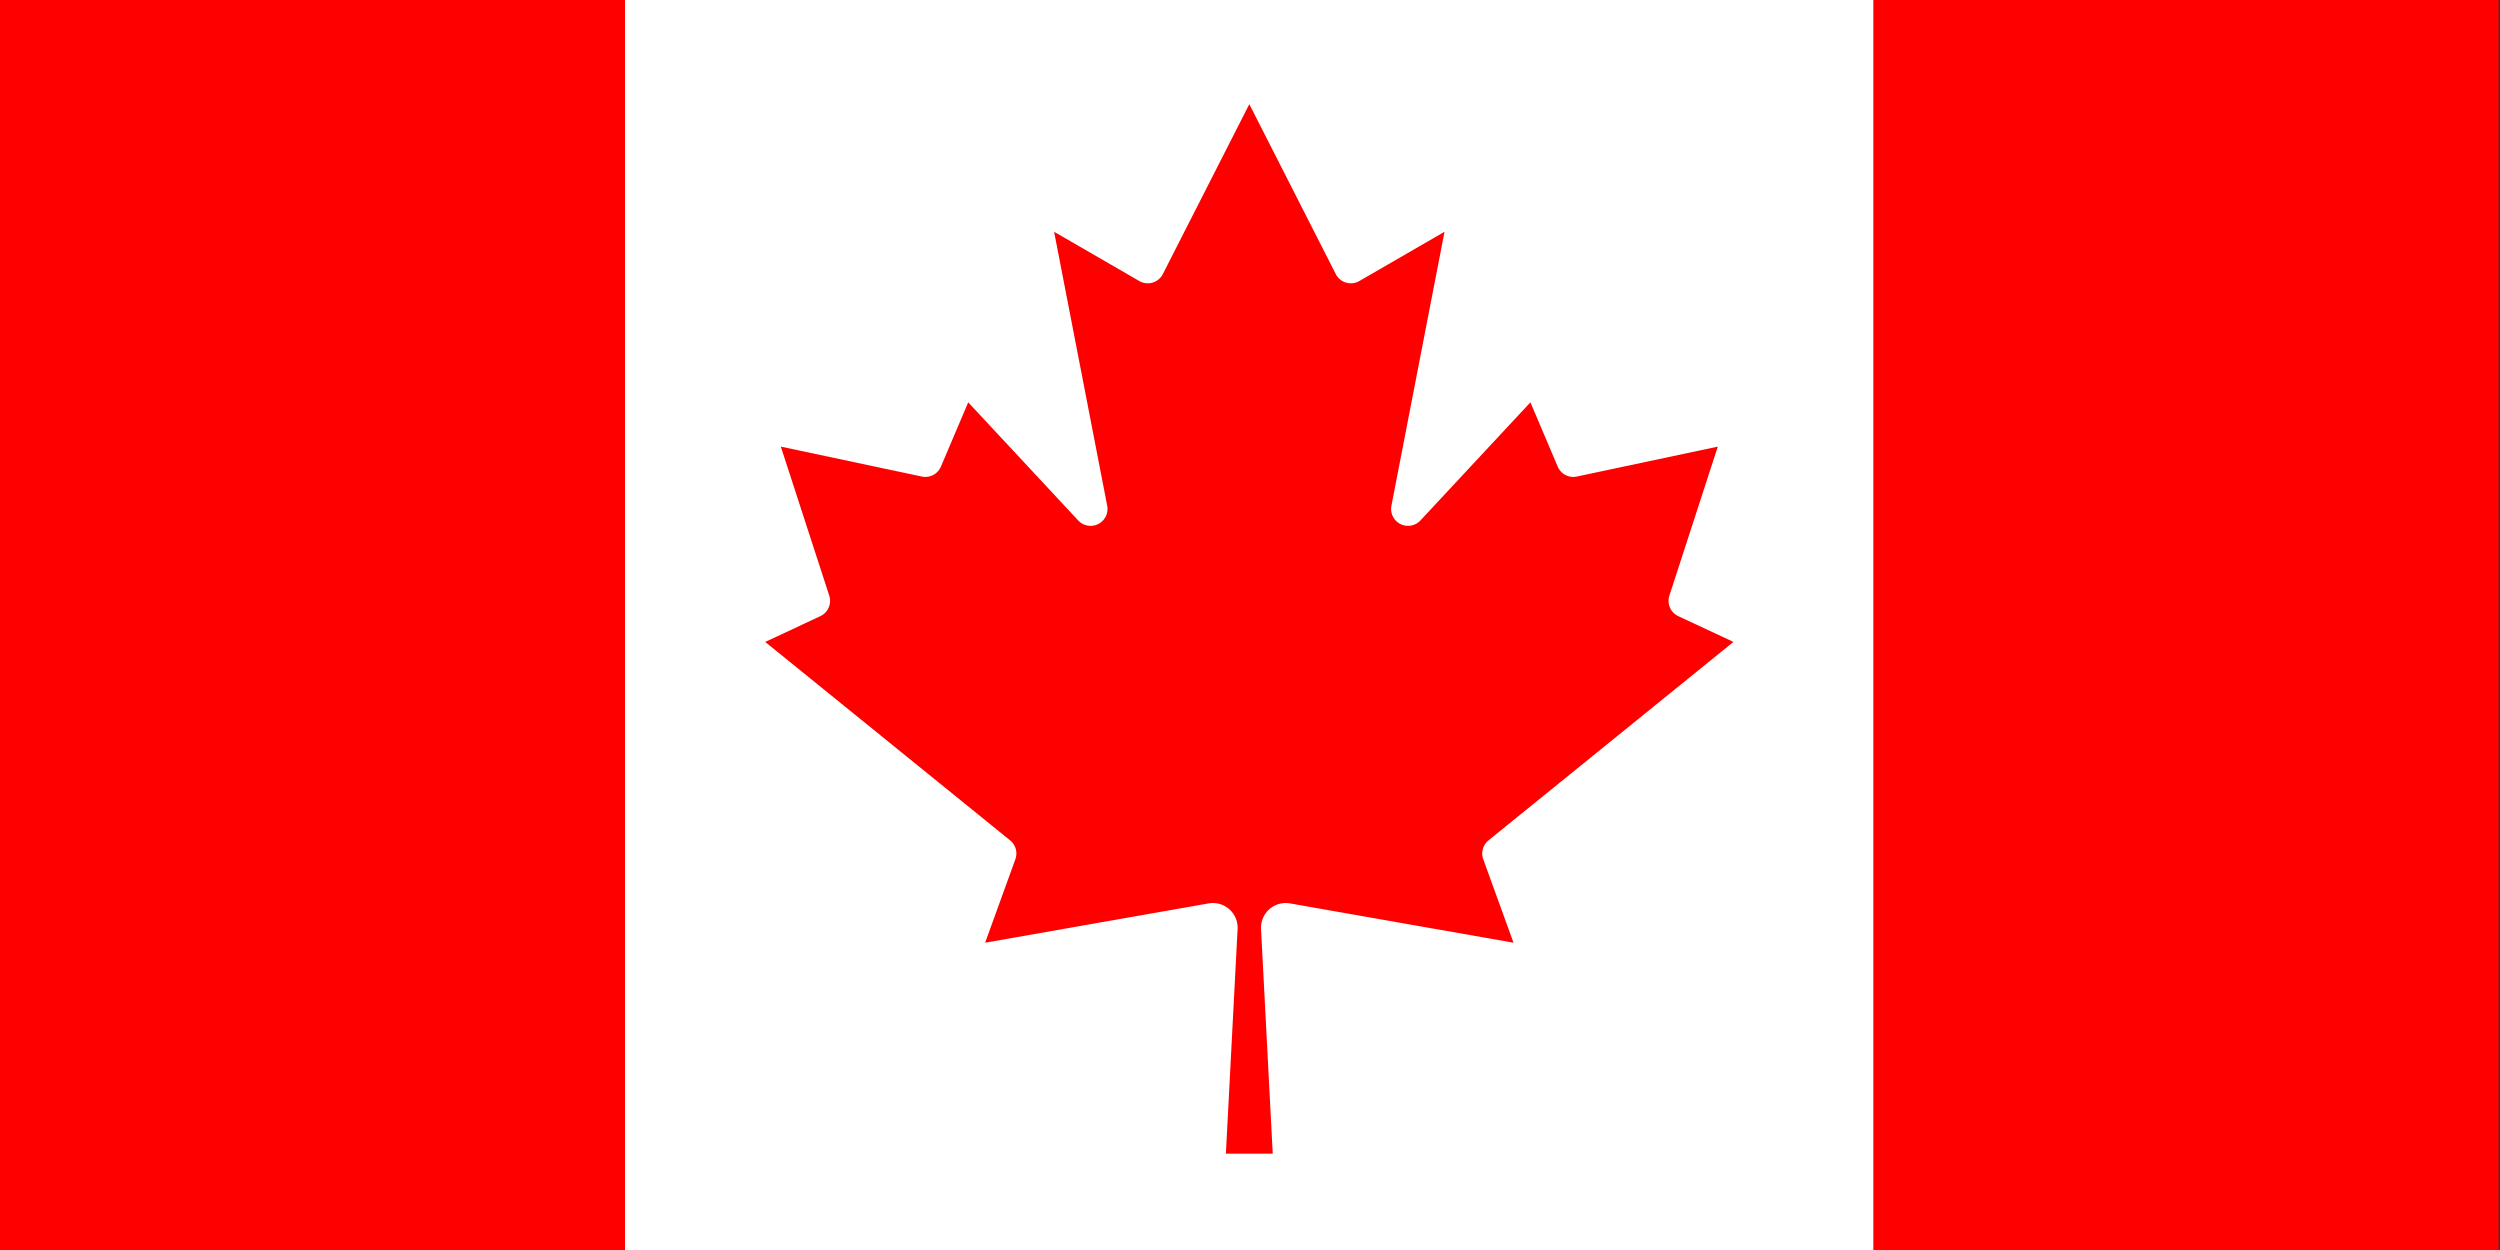 <svg xmlns="http://www.w3.org/2000/svg" fill="none" viewBox="0 0 1200 600" title="Flag of Canada">
  <rect x="0" y="0" width="1200" height="600" fill="#333333" stroke="none"/>
  <path fill="#fff" d="M300 0h599.339v600H300z"/>
  <path fill="#f00" d="M0 0h300v600H0z"/>
  <path fill="#f00" d="M899.339 0h300v600h-300z"/>
  <path class="srp-emblem" fill="#f00" d="M605.292 445.875l5.621 107.875h-22.487l5.622-107.875a11.873 11.873 0 00-8.616-11.971 11.862 11.862 0 00-5.252-.279L472.864 452.5l14.493-40a8.133 8.133 0 00-2.499-9.125l-117.56-95.25 26.485-12.375a8.128 8.128 0 004.248-9.875l-23.237-71.5 67.712 14.375a8.113 8.113 0 005.407-.747 8.126 8.126 0 003.713-4.003l13.118-30.875 52.846 56.75a8.117 8.117 0 0013.194-2.033 8.126 8.126 0 00.673-5.092l-25.486-131.5 40.853 23.625a8.12 8.12 0 009.323-.783 8.121 8.121 0 002.045-2.592L599.67 50l41.477 81.5a8.121 8.121 0 008.241 4.431 8.13 8.13 0 003.128-1.056l40.852-23.625-25.486 131.5a8.126 8.126 0 009.339 9.544 8.117 8.117 0 004.528-2.419l52.846-56.75L747.713 224a8.126 8.126 0 003.713 4.003 8.113 8.113 0 005.407.747l67.713-14.375-23.237 71.5a8.129 8.129 0 004.247 9.875l26.486 12.375-117.561 95.25a8.131 8.131 0 00-2.498 9.125l14.492 40-107.316-18.875a11.857 11.857 0 00-9.867 2.801 11.881 11.881 0 00-4 9.449z"/>
</svg>